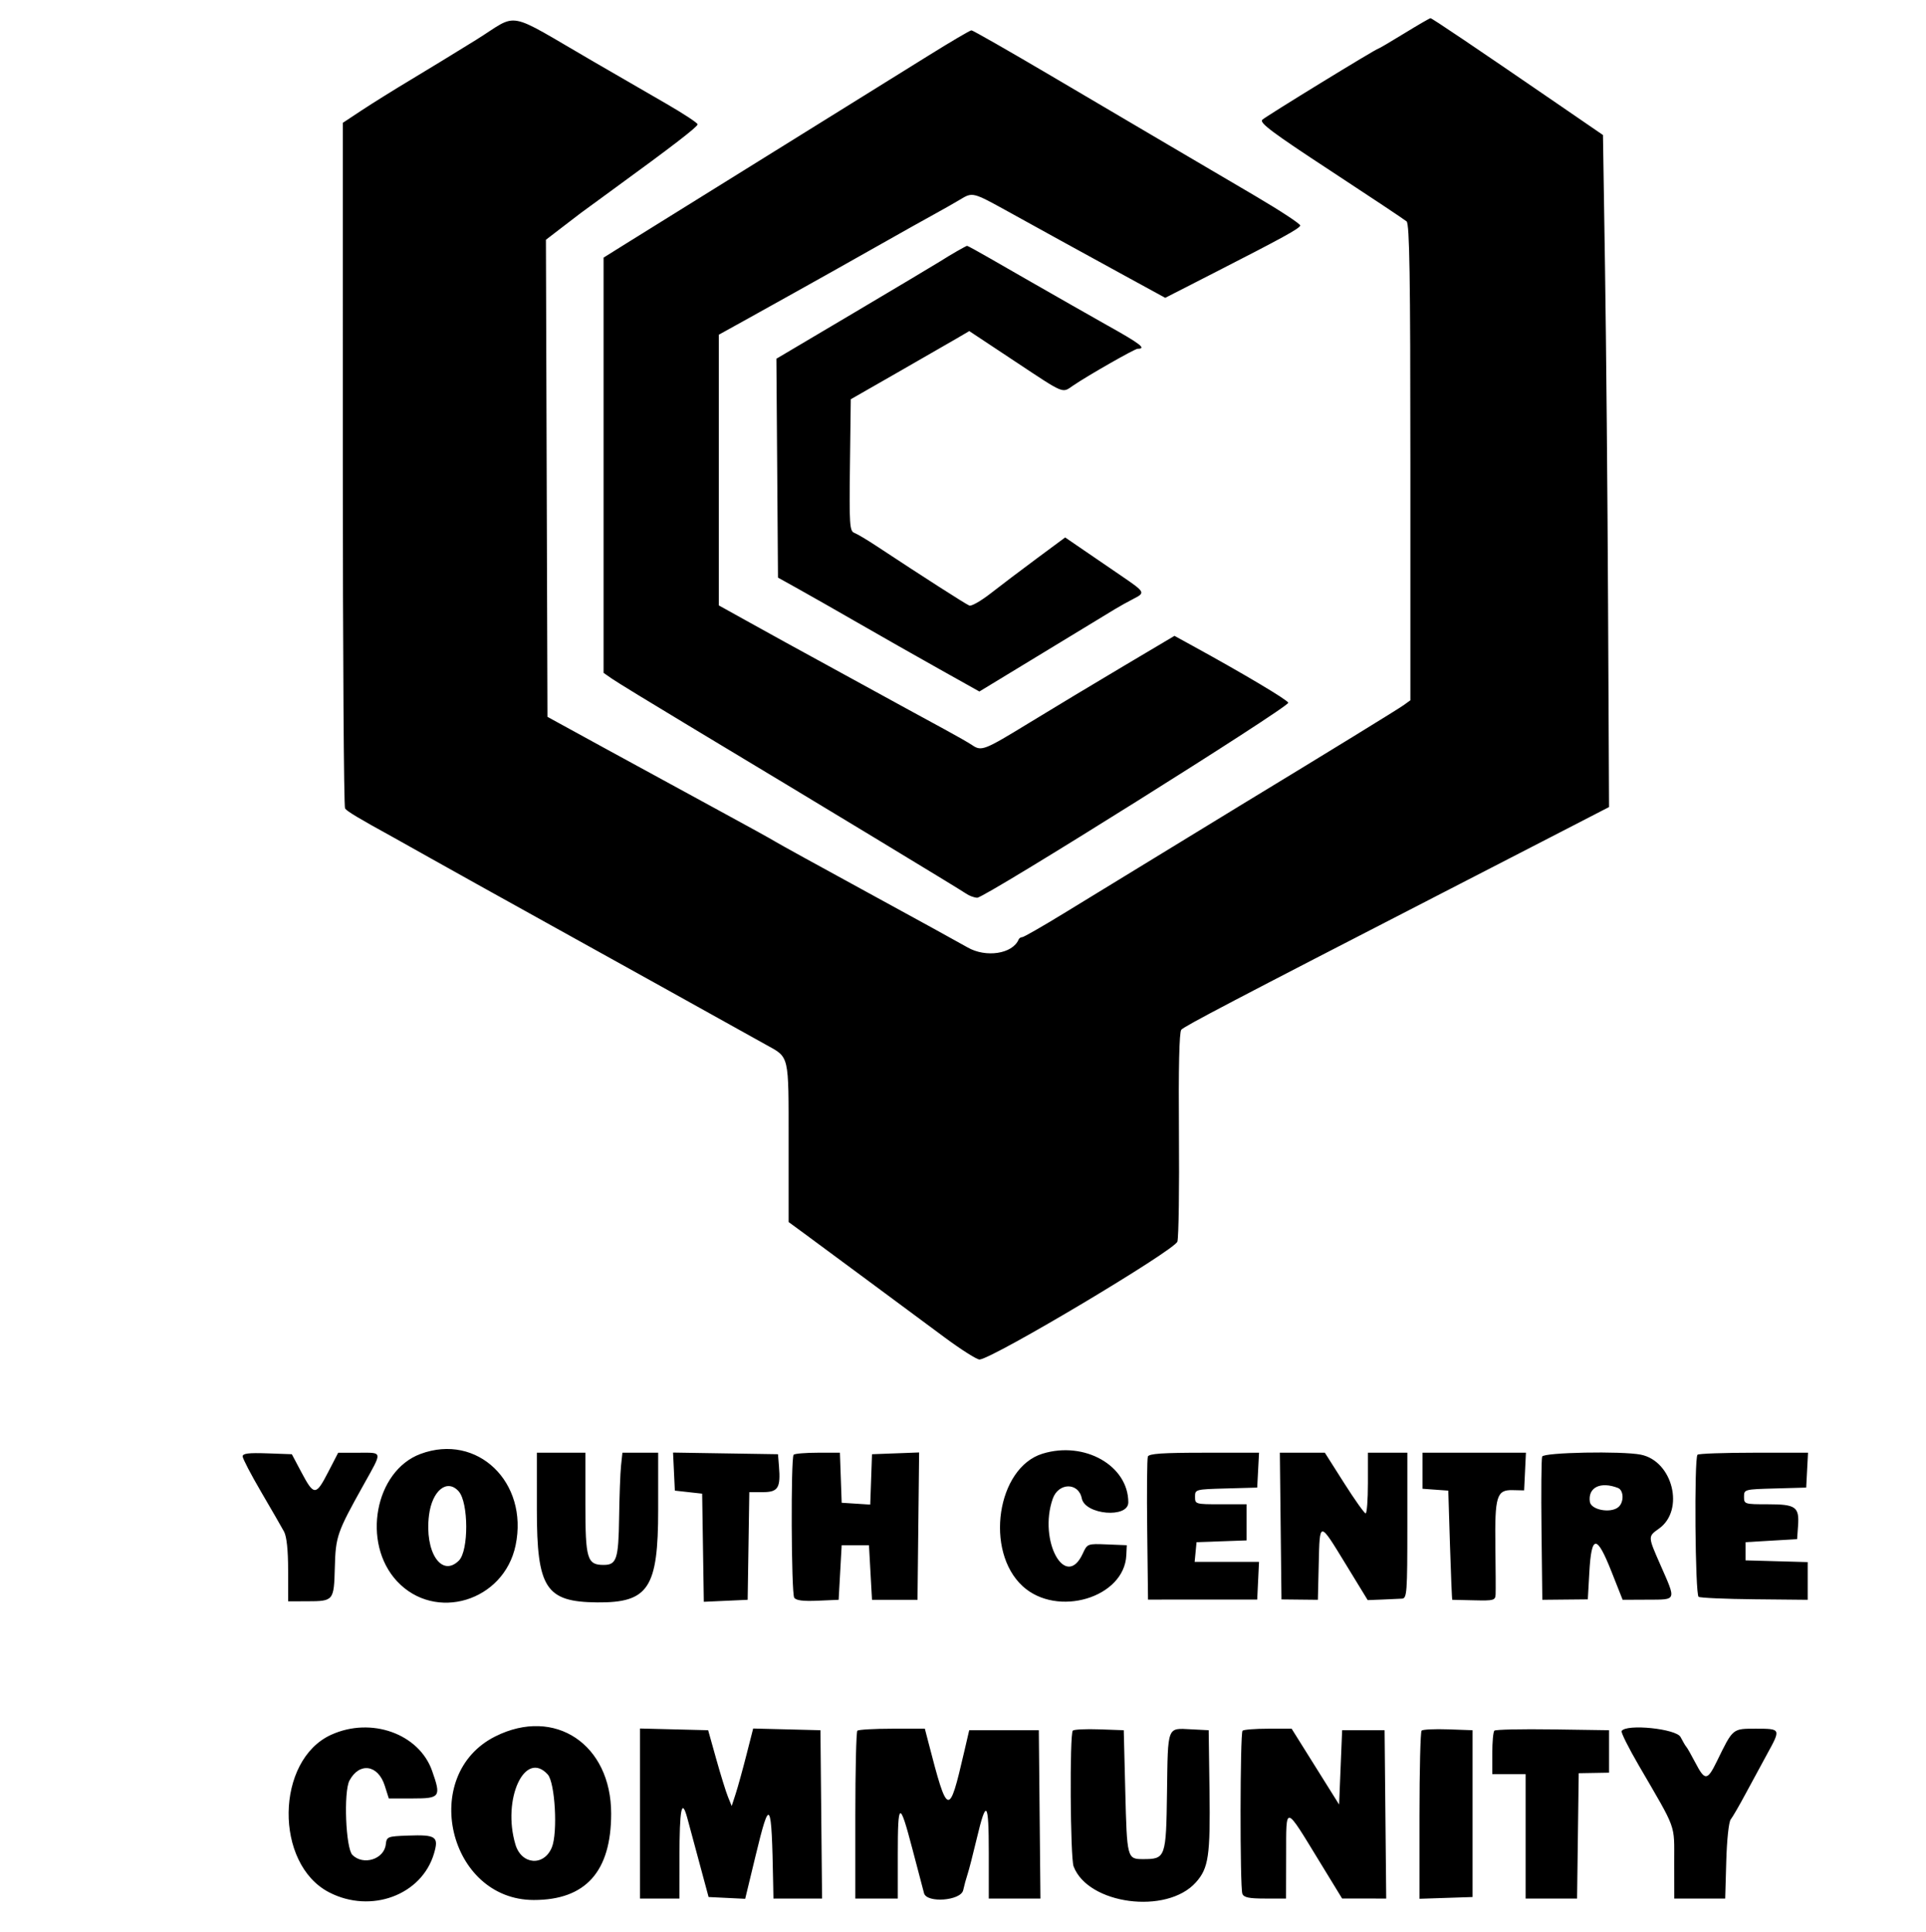 <svg id="svg" version="1.1" xmlns="http://www.w3.org/2000/svg" xmlns:xlink="http://www.w3.org/1999/xlink" width="400" height="401.26" viewBox="0, 0, 400,401.26"><g id="svgg"><path id="path0" d="M98.886 8.272 C 94.908 10.743,88.819 14.462,85.354 16.538 C 81.890 18.613,77.287 21.481,75.126 22.912 L 71.197 25.512 71.199 96.378 C 71.200 135.354,71.409 167.546,71.663 167.916 C 72.084 168.527,74.517 169.986,81.575 173.860 C 82.961 174.620,86.504 176.606,89.449 178.272 C 92.394 179.939,103.732 186.252,114.646 192.301 C 125.559 198.351,135.764 204.015,137.323 204.887 C 140.456 206.640,154.120 214.242,159.055 216.978 C 163.997 219.718,163.780 218.782,163.780 237.266 L 163.780 253.819 167.402 256.475 C 169.394 257.937,175.276 262.286,180.472 266.141 C 185.669 269.995,192.748 275.242,196.204 277.800 C 199.659 280.359,202.919 282.417,203.448 282.375 C 206.304 282.147,244.062 259.627,244.531 257.871 C 244.796 256.881,244.939 246.756,244.848 235.370 C 244.741 221.828,244.909 214.396,245.334 213.881 C 245.920 213.171,255.996 207.892,300.157 185.160 C 307.780 181.236,318.551 175.686,324.094 172.827 L 334.173 167.627 333.970 125.546 C 333.859 102.401,333.575 70.995,333.340 55.754 L 332.913 28.044 323.465 21.560 C 305.971 9.556,297.404 3.780,297.094 3.780 C 296.924 3.780,294.476 5.197,291.654 6.929 C 288.831 8.661,286.419 10.079,286.294 10.079 C 285.867 10.079,262.995 24.099,262.163 24.870 C 261.496 25.489,264.262 27.558,276.337 35.472 C 284.588 40.880,291.693 45.611,292.126 45.984 C 292.743 46.517,292.913 57.325,292.913 96.058 L 292.913 145.453 291.496 146.474 C 290.357 147.295,275.784 156.246,257.953 167.077 C 255.421 168.614,235.943 180.521,220.918 189.715 C 216.486 192.427,212.612 194.646,212.309 194.646 C 212.006 194.646,211.664 194.870,211.549 195.145 C 210.295 198.126,204.764 198.977,200.945 196.777 C 199.386 195.878,190.031 190.737,180.157 185.352 C 170.283 179.967,161.638 175.203,160.945 174.765 C 160.252 174.327,155.008 171.432,149.291 168.330 C 143.575 165.228,133.228 159.586,126.299 155.792 L 113.701 148.893 113.539 99.346 L 113.378 49.799 116.689 47.257 C 118.510 45.858,120.283 44.499,120.630 44.236 C 120.976 43.972,123.953 41.797,127.244 39.400 C 139.580 30.419,144.882 26.340,144.882 25.828 C 144.882 25.537,141.976 23.623,138.425 21.573 C 134.874 19.522,128.142 15.626,123.465 12.915 C 104.556 1.953,108.009 2.605,98.886 8.272 M192.747 11.597 C 188.075 14.511,173.055 23.847,159.370 32.345 C 145.685 40.843,132.433 49.080,129.921 50.651 L 125.354 53.507 125.354 96.632 L 125.354 139.757 127.087 140.967 C 128.039 141.633,135.197 146.012,142.992 150.698 C 169.877 166.861,199.374 184.721,200.613 185.588 C 201.296 186.066,202.356 186.457,202.969 186.457 C 204.563 186.457,267.826 146.786,267.551 145.959 C 267.345 145.343,258.357 139.991,247.786 134.191 L 243.919 132.069 233.298 138.374 C 227.457 141.842,218.661 147.134,213.753 150.135 C 204.335 155.892,203.840 156.084,201.872 154.745 C 201.189 154.280,198.646 152.825,196.220 151.512 C 193.795 150.199,190.394 148.346,188.661 147.395 C 186.929 146.443,180.976 143.184,175.433 140.153 C 163.069 133.392,161.712 132.645,154.803 128.808 L 149.291 125.747 149.291 97.632 L 149.291 69.517 154.488 66.642 C 157.346 65.061,161.953 62.496,164.724 60.943 C 167.496 59.391,171.181 57.330,172.913 56.364 C 174.646 55.398,179.323 52.761,183.307 50.505 C 187.291 48.248,192.110 45.548,194.016 44.506 C 195.921 43.463,198.331 42.095,199.370 41.465 C 201.988 39.879,202.008 39.884,209.269 43.888 C 212.832 45.854,217.874 48.634,220.472 50.068 C 223.071 51.501,228.977 54.740,233.598 57.267 L 241.999 61.860 252.181 56.653 C 266.376 49.394,269.840 47.493,270.040 46.854 C 270.135 46.549,265.895 43.760,260.618 40.657 C 255.341 37.554,247.339 32.848,242.835 30.200 C 238.331 27.552,227.361 21.091,218.457 15.842 C 209.553 10.593,202.037 6.299,201.755 6.299 C 201.472 6.299,197.419 8.683,192.747 11.597 M198.740 52.178 C 197.701 52.773,196.142 53.715,195.276 54.271 C 194.409 54.827,186.398 59.609,177.473 64.896 L 161.244 74.510 161.410 97.241 L 161.575 119.972 165.669 122.248 C 167.921 123.499,173.591 126.726,178.268 129.418 C 182.945 132.111,190.513 136.410,195.086 138.971 L 203.401 143.629 216.503 135.665 C 223.710 131.284,230.457 127.184,231.496 126.554 C 232.535 125.923,234.305 124.939,235.428 124.367 C 237.903 123.105,237.843 122.993,232.908 119.625 C 230.746 118.149,227.231 115.746,225.097 114.285 L 221.217 111.629 215.333 115.988 C 212.097 118.386,207.800 121.639,205.785 123.217 C 203.769 124.795,201.760 125.948,201.319 125.779 C 200.600 125.503,191.494 119.664,182.025 113.408 C 180.107 112.141,178.046 110.916,177.445 110.685 C 176.448 110.303,176.368 109.078,176.523 96.596 L 176.693 82.925 186.259 77.451 C 191.521 74.441,197.058 71.255,198.564 70.373 L 201.302 68.768 210.726 75.014 C 221.241 81.983,220.531 81.686,222.860 80.091 C 225.871 78.030,235.667 72.441,236.269 72.441 C 238.182 72.441,236.844 71.410,229.921 67.549 C 228.362 66.679,225.102 64.830,222.677 63.440 C 220.252 62.051,216.425 59.865,214.173 58.583 C 211.921 57.301,208.045 55.076,205.559 53.638 C 203.073 52.200,200.947 51.040,200.835 51.060 C 200.722 51.080,199.780 51.583,198.740 52.178 M87.331 301.987 C 77.849 305.517,75.077 320.473,82.434 328.404 C 90.351 336.939,104.664 332.615,107.084 320.956 C 109.804 307.857,99.119 297.597,87.331 301.987 M216.507 301.938 C 207.032 304.866,204.452 322.199,212.408 329.471 C 219.576 336.024,233.510 331.850,233.919 323.027 L 234.016 320.945 229.921 320.780 C 225.852 320.615,225.821 320.627,224.882 322.669 C 221.317 330.423,215.598 320.015,218.635 311.301 C 219.819 307.906,223.995 307.848,224.669 311.218 C 225.352 314.633,234.331 315.402,234.331 312.045 C 234.331 304.408,225.223 299.244,216.507 301.938 M50.394 302.497 C 50.394 302.946,52.136 306.288,54.265 309.924 C 56.394 313.560,58.518 317.244,58.985 318.110 C 59.539 319.138,59.836 321.929,59.839 326.142 L 59.843 332.598 63.780 332.589 C 69.290 332.575,69.353 332.499,69.536 325.605 C 69.709 319.090,69.985 318.297,75.538 308.346 C 79.475 301.292,79.545 301.732,74.488 301.735 L 70.236 301.737 68.107 305.854 C 65.601 310.701,65.195 310.695,62.588 305.779 L 60.610 302.047 55.502 301.864 C 51.646 301.726,50.394 301.881,50.394 302.497 M111.497 313.543 C 111.498 329.888,113.338 332.722,124.014 332.820 C 134.681 332.917,136.693 329.860,136.693 313.553 L 136.693 301.732 132.980 301.732 L 129.266 301.732 128.981 304.409 C 128.824 305.882,128.643 310.772,128.578 315.276 C 128.456 323.820,128.056 325.039,125.374 325.039 C 121.941 325.039,121.575 323.820,121.575 312.405 L 121.575 301.732 116.535 301.732 L 111.496 301.732 111.497 313.543 M139.970 305.654 L 140.157 309.606 142.992 309.921 L 145.827 310.236 145.999 321.466 L 146.171 332.696 150.723 332.490 L 155.276 332.283 155.448 321.102 L 155.620 309.921 158.428 309.921 C 161.605 309.921,162.148 309.045,161.776 304.507 L 161.575 302.047 150.678 301.875 L 139.782 301.702 139.970 305.654 M164.829 302.152 C 164.220 302.762,164.332 330.871,164.948 331.842 C 165.312 332.417,166.764 332.604,169.820 332.472 L 174.173 332.283 174.488 326.614 L 174.803 320.945 177.638 320.945 L 180.472 320.945 180.787 326.614 L 181.102 332.283 185.827 332.283 L 190.551 332.283 190.720 316.981 L 190.889 301.679 185.996 301.863 L 181.102 302.047 180.919 307.278 L 180.735 312.508 177.769 312.317 L 174.803 312.126 174.620 306.929 L 174.437 301.732 169.843 301.732 C 167.317 301.732,165.060 301.921,164.829 302.152 M238.393 302.533 C 238.224 302.974,238.162 309.838,238.256 317.788 L 238.425 332.241 249.764 332.236 L 261.102 332.231 261.290 328.320 L 261.477 324.409 254.793 324.409 L 248.109 324.409 248.307 322.362 L 248.504 320.315 253.701 320.132 L 258.898 319.949 258.898 316.195 L 258.898 312.441 253.543 312.441 C 248.272 312.441,248.189 312.417,248.189 310.888 C 248.189 309.350,248.251 309.334,254.646 309.156 L 261.102 308.976 261.291 305.354 L 261.480 301.732 250.090 301.732 C 241.456 301.732,238.626 301.926,238.393 302.533 M265.973 316.968 L 266.142 332.203 269.921 332.243 L 273.701 332.283 273.878 324.882 C 274.096 315.820,273.945 315.820,279.505 324.914 L 284.049 332.346 287.064 332.232 C 288.722 332.169,290.575 332.084,291.181 332.043 C 292.198 331.974,292.283 330.800,292.283 316.850 L 292.283 301.732 288.189 301.732 L 284.094 301.732 284.094 308.031 C 284.094 311.496,283.881 314.331,283.621 314.331 C 283.361 314.331,281.348 311.496,279.149 308.031 L 275.150 301.732 270.477 301.732 L 265.804 301.732 265.973 316.968 M295.433 305.476 L 295.433 309.219 298.110 309.413 L 300.787 309.606 301.139 320.945 C 301.333 327.181,301.548 332.283,301.618 332.283 C 301.687 332.283,303.726 332.331,306.148 332.389 C 310.259 332.487,310.555 332.404,310.615 331.129 C 310.650 330.378,310.628 325.937,310.567 321.260 C 310.429 310.761,310.831 309.434,314.127 309.504 L 316.535 309.555 316.723 305.643 L 316.911 301.732 306.172 301.732 L 295.433 301.732 295.433 305.476 M320.283 302.533 C 320.114 302.974,320.052 309.848,320.145 317.809 L 320.315 332.283 325.039 332.237 L 329.764 332.191 330.079 326.574 C 330.520 318.701,331.609 318.667,334.683 326.433 L 336.999 332.283 342.200 332.258 C 348.287 332.228,348.159 332.578,344.839 325.027 C 342.219 319.069,342.222 319.150,344.551 317.492 C 349.931 313.661,347.418 303.468,340.766 302.137 C 336.838 301.352,320.616 301.665,320.283 302.533 M352.546 302.152 C 351.833 302.866,352.053 331.219,352.775 331.665 C 353.132 331.886,358.376 332.115,364.429 332.175 L 375.433 332.283 375.433 328.368 L 375.433 324.454 368.976 324.274 L 362.520 324.094 362.520 322.205 L 362.520 320.315 367.874 320.000 L 373.228 319.685 373.424 316.961 C 373.711 312.971,372.978 312.441,367.167 312.441 C 362.313 312.441,362.205 312.407,362.205 310.888 C 362.205 309.350,362.267 309.334,368.661 309.156 L 375.118 308.976 375.307 305.354 L 375.496 301.732 364.231 301.732 C 358.035 301.732,352.777 301.921,352.546 302.152 M95.267 309.764 C 97.328 312.097,97.359 322.078,95.312 324.126 C 91.704 327.734,88.145 322.343,89.098 314.715 C 89.741 309.566,92.872 307.053,95.267 309.764 M336.011 309.044 C 337.254 309.520,337.314 312.033,336.107 313.034 C 334.491 314.376,330.426 313.613,330.186 311.923 C 329.764 308.940,332.376 307.649,336.011 309.044 M68.793 360.310 C 57.194 365.574,56.928 387.172,68.390 393.062 C 77.064 397.521,87.582 393.616,90.132 384.990 C 91.174 381.464,90.562 381.041,84.724 381.255 C 80.459 381.412,80.309 381.472,80.120 383.104 C 79.765 386.177,75.449 387.528,73.190 385.273 C 71.798 383.882,71.333 372.159,72.578 369.826 C 74.641 365.961,78.517 366.517,79.902 370.877 L 80.749 373.543 85.729 373.543 C 91.424 373.543,91.650 373.220,89.737 367.798 C 87.018 360.092,77.093 356.543,68.793 360.310 M102.904 360.635 C 87.004 368.558,93.108 394.626,110.866 394.633 C 121.631 394.637,126.929 388.720,126.929 376.693 C 126.929 362.294,115.246 354.485,102.904 360.635 M132.913 376.672 L 132.913 394.331 137.008 394.331 L 141.102 394.331 141.111 385.984 C 141.122 375.562,141.577 373.280,142.765 377.694 C 143.222 379.395,144.399 383.764,145.380 387.402 L 147.163 394.016 150.963 394.201 L 154.763 394.386 156.909 385.501 C 159.922 373.028,160.247 373.546,160.575 391.339 L 160.630 394.331 165.679 394.331 L 170.729 394.331 170.561 376.850 L 170.394 359.370 163.408 359.193 L 156.422 359.016 155.010 364.547 C 154.233 367.590,153.230 371.213,152.780 372.598 L 151.961 375.118 151.193 373.228 C 150.770 372.189,149.670 368.646,148.748 365.354 L 147.071 359.370 139.992 359.192 L 132.913 359.014 132.913 376.672 M178.058 359.475 C 177.827 359.706,177.638 367.643,177.638 377.113 L 177.638 394.331 182.047 394.331 L 186.457 394.331 186.457 385.197 C 186.457 374.011,186.829 373.877,189.505 384.095 C 190.661 388.512,191.743 392.622,191.909 393.228 C 192.485 395.334,199.562 394.786,200.039 392.598 C 200.247 391.646,200.654 390.157,200.944 389.291 C 201.234 388.425,202.094 385.091,202.855 381.882 C 204.848 373.481,205.354 374.080,205.354 384.845 L 205.354 394.331 210.719 394.331 L 216.083 394.331 215.915 376.850 L 215.748 359.370 208.519 359.370 L 201.290 359.370 200.242 363.880 C 197.070 377.530,196.845 377.466,192.771 361.732 L 192.077 359.055 185.278 359.055 C 181.538 359.055,178.289 359.244,178.058 359.475 M222.806 359.452 C 222.128 360.129,222.278 385.838,222.970 387.658 C 225.981 395.578,242.311 397.718,248.355 390.984 C 251.000 388.038,251.381 385.469,251.195 371.851 L 251.024 359.370 247.310 359.178 C 242.356 358.923,242.558 358.388,242.370 372.201 C 242.184 385.879,242.090 386.142,237.397 386.142 C 234.086 386.142,234.052 386.010,233.701 371.969 L 233.386 359.370 228.317 359.189 C 225.530 359.090,223.049 359.208,222.806 359.452 M258.058 359.475 C 257.533 360.000,257.497 391.972,258.020 393.334 C 258.318 394.110,259.366 394.331,262.745 394.331 L 267.087 394.331 267.108 385.354 C 267.132 374.759,266.723 374.675,274.125 386.782 L 278.740 394.330 283.317 394.330 L 287.894 394.331 287.726 376.850 L 287.559 359.370 283.150 359.370 L 278.740 359.370 278.425 367.088 L 278.110 374.806 273.181 366.931 L 268.252 359.055 263.365 359.055 C 260.677 359.055,258.289 359.244,258.058 359.475 M295.246 359.452 C 295.003 359.696,294.803 367.654,294.803 377.137 L 294.803 394.380 300.315 394.198 L 305.827 394.016 305.827 376.693 L 305.827 359.370 300.758 359.189 C 297.971 359.090,295.490 359.208,295.246 359.452 M310.355 359.462 C 310.116 359.700,309.921 361.832,309.921 364.199 L 309.921 368.504 313.386 368.504 L 316.850 368.504 316.850 381.417 L 316.850 394.331 322.192 394.331 L 327.533 394.331 327.704 381.314 L 327.874 368.297 331.024 368.243 L 334.173 368.189 334.173 363.780 L 334.173 359.370 322.481 359.199 C 316.050 359.105,310.593 359.223,310.355 359.462 M336.782 359.540 C 336.617 359.807,338.209 362.996,340.318 366.627 C 348.353 380.454,347.692 378.637,347.705 386.929 L 347.717 394.331 353.006 394.331 L 358.296 394.331 358.518 386.553 C 358.646 382.084,359.041 378.399,359.448 377.892 C 359.837 377.406,361.218 375.024,362.516 372.598 C 363.814 370.173,365.834 366.445,367.005 364.314 C 369.882 359.078,369.872 359.055,364.715 359.055 C 359.766 359.055,359.955 358.897,356.535 365.893 C 354.588 369.876,354.077 369.905,352.113 366.142 C 351.254 364.496,350.409 363.008,350.235 362.835 C 350.061 362.661,349.517 361.740,349.026 360.787 C 348.134 359.055,337.737 357.996,336.782 359.540 M113.761 368.569 C 115.281 370.247,115.865 380.677,114.609 383.710 C 112.959 387.695,108.313 387.334,107.052 383.124 C 104.230 373.705,109.013 363.328,113.761 368.569 " stroke="none" fill="#00000080" fill-rule="evenodd"></path></g></svg>
